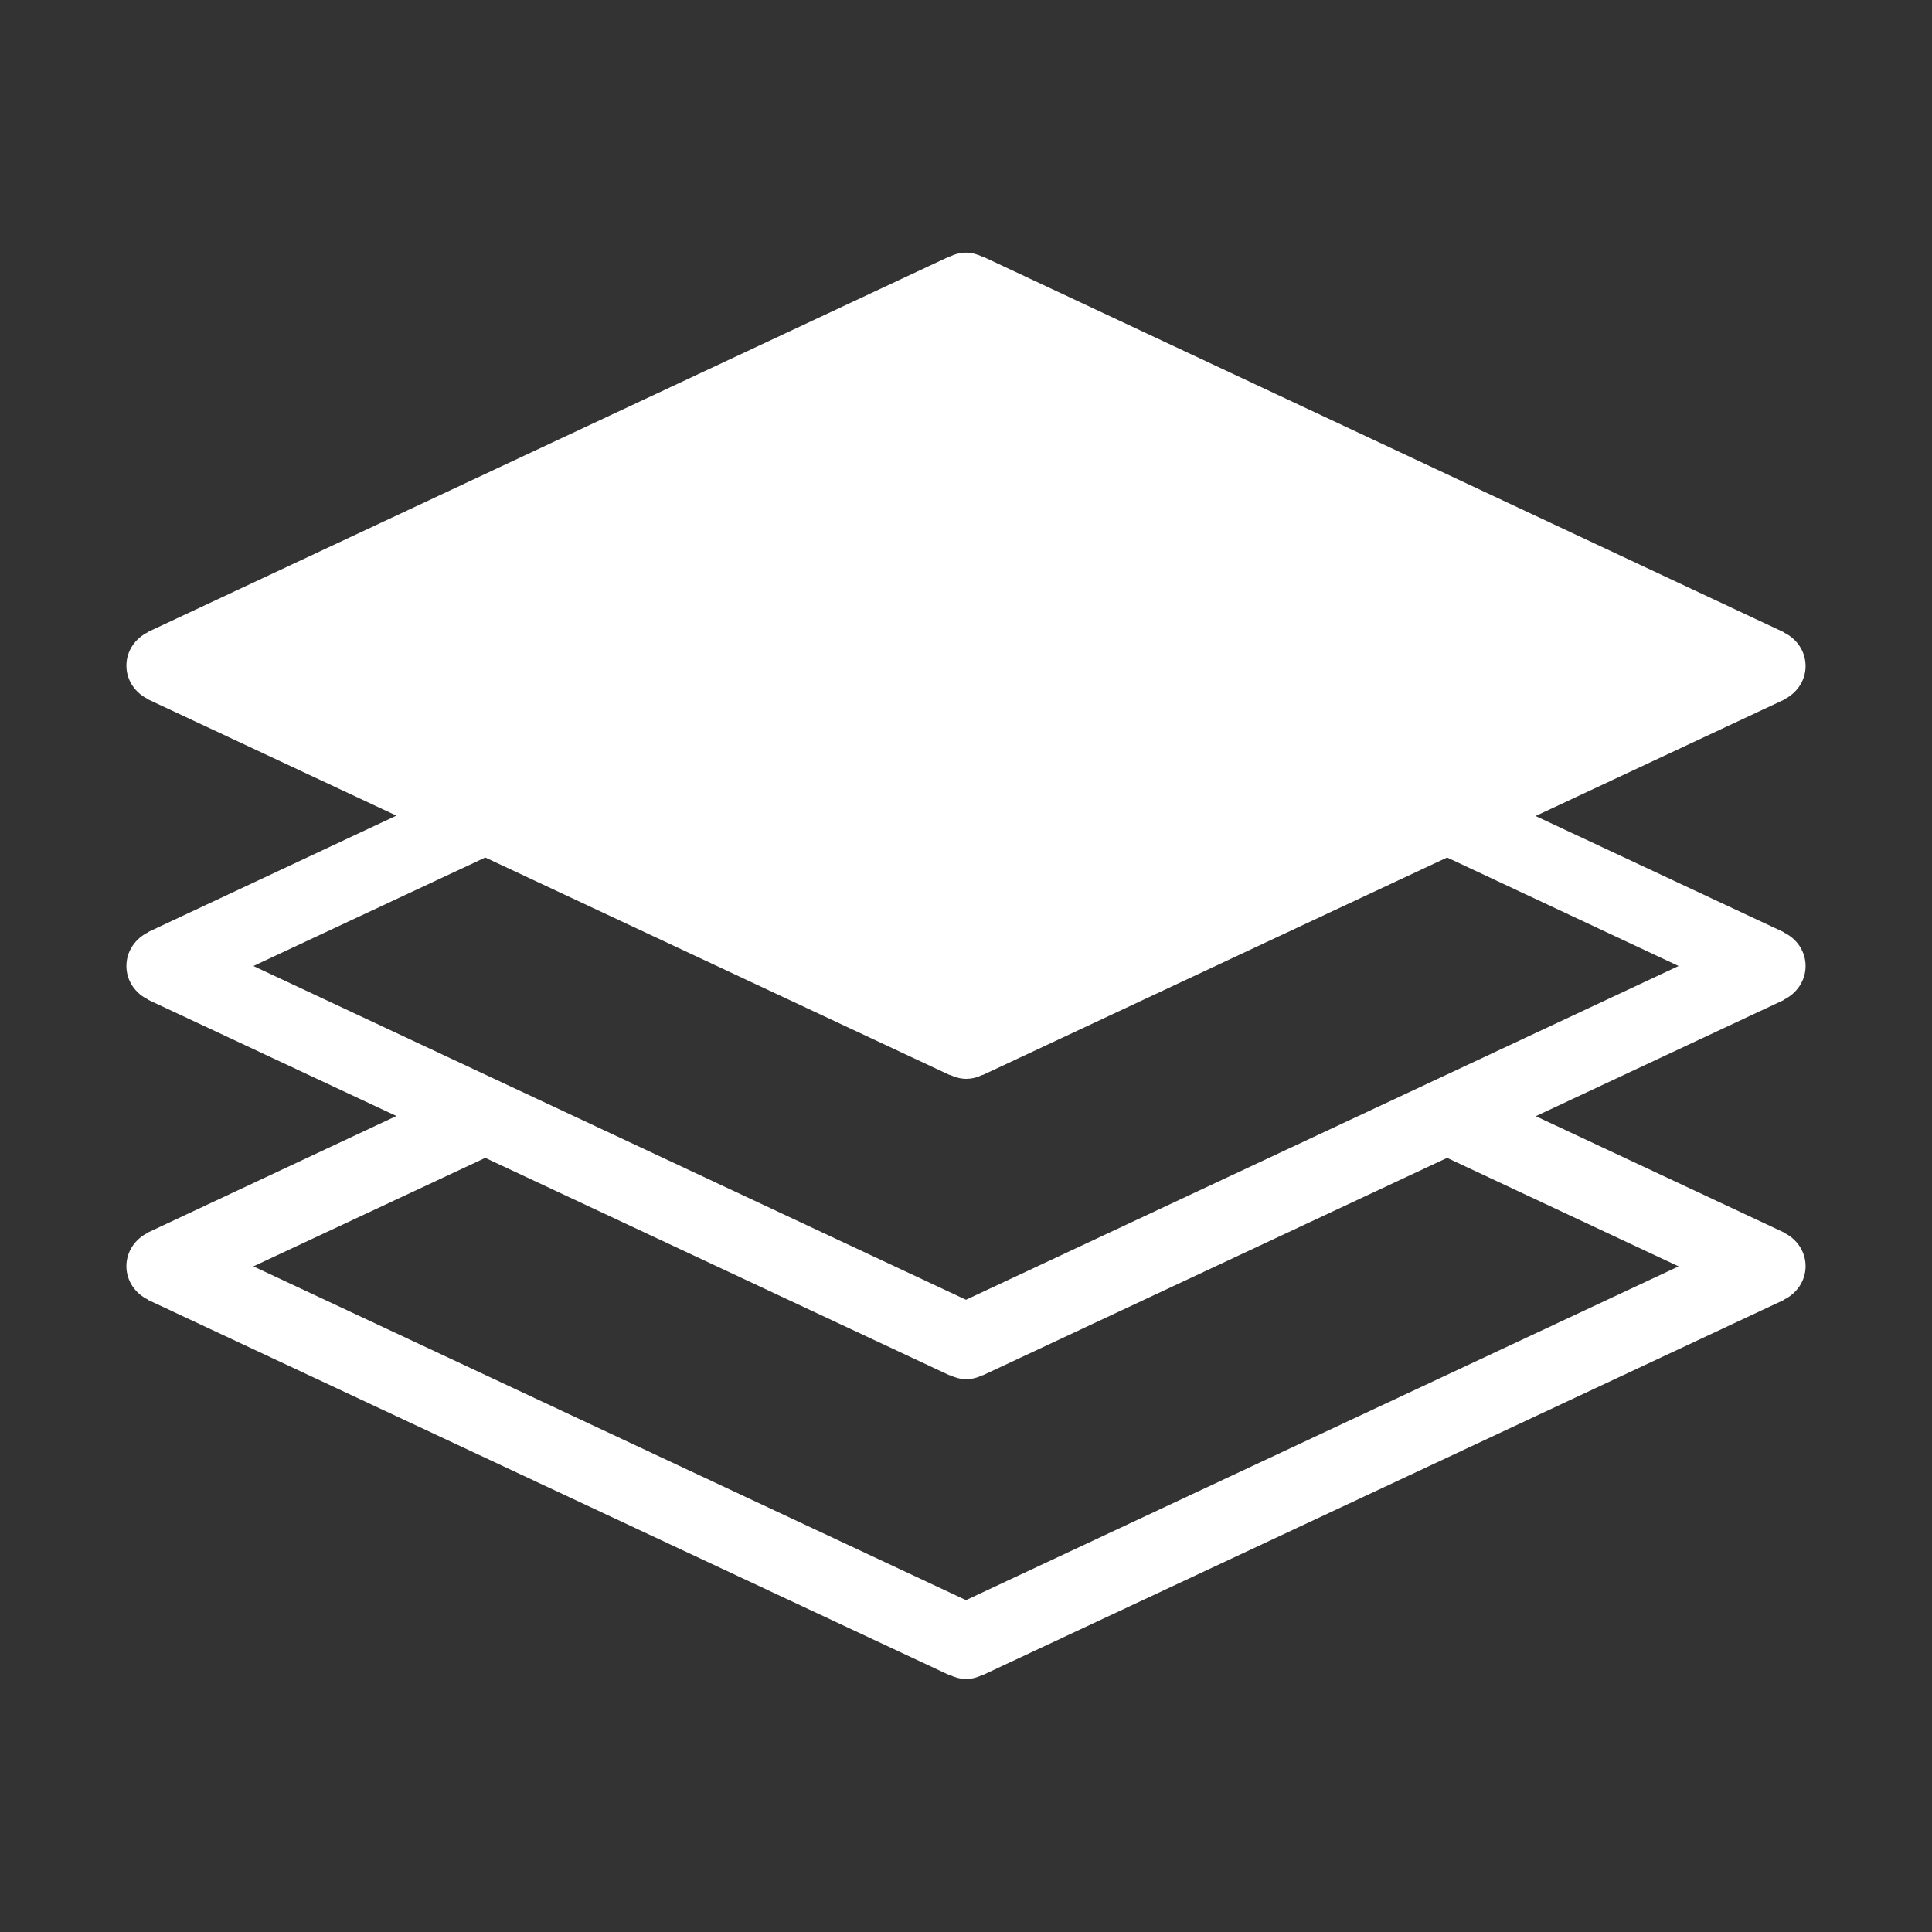 <?xml version="1.0" encoding="utf-8"?>
<!-- Generator: Adobe Illustrator 19.0.0, SVG Export Plug-In . SVG Version: 6.00 Build 0)  -->
<svg version="1.1" id="图层_1" xmlns="http://www.w3.org/2000/svg" xmlns:xlink="http://www.w3.org/1999/xlink" x="0px" y="0px"
	 viewBox="0 0 1024 1024" style="enable-background:new 0 0 1024 1024;" xml:space="preserve">
<rect x="0" y="0" width="1024" height="1024" fill="#333333" stroke="none"/>
<path d="M957,512c0-7.9-4.8-14.6-11.6-17.8l0.1-0.1l-131.6-61.6l131.6-61.6l-0.1-0.1c6.8-3.2,11.6-9.9,11.6-17.8
	c0-7.9-4.8-14.6-11.6-17.8l0.1-0.1L520.7,135.9l-0.1,0.1c-2.6-1.2-5.5-2.1-8.6-2.1c-3.1,0-6,0.8-8.6,2.1l-0.1-0.1L78.5,334.9
	l0.1,0.1c-6.8,3.2-11.6,9.9-11.6,17.8c0,7.9,4.8,14.6,11.6,17.8l-0.1,0.1l131.6,61.6L78.5,494l0.1,0.1C71.8,497.4,67,504.1,67,512
	c0,7.9,4.8,14.6,11.6,17.8l-0.1,0.1l131.6,61.6L78.5,653.2l0.1,0.1c-6.8,3.2-11.6,9.9-11.6,17.8c0,7.9,4.8,14.6,11.6,17.8l-0.1,0.1
	l424.8,198.9l0.1-0.1c2.6,1.2,5.5,2.1,8.6,2.1c3.1,0,6-0.8,8.6-2.1l0.1,0.1l424.8-198.9l-0.1-0.1c6.8-3.2,11.6-9.9,11.6-17.8
	c0-7.9-4.8-14.6-11.6-17.8l0.1-0.1l-131.5-61.6L945.5,530l-0.1-0.1C952.2,526.6,957,519.9,957,512z M889.7,671.2L512,848.1
	L134.3,671.2l122.9-57.5l246.2,115.3l0.1-0.1c2.6,1.2,5.5,2.1,8.6,2.1c3.1,0,6-0.8,8.6-2.1l0.1,0.1l246.2-115.3L889.7,671.2z
	 M512,688.9L134.3,512l122.9-57.5l246.2,115.3l0.1-0.1c2.6,1.2,5.5,2.1,8.6,2.1c3.1,0,6-0.8,8.6-2.1l0.1,0.1l246.2-115.3L889.7,512
	L512,688.9L512,688.9z" fill ="white"/>
</svg>

